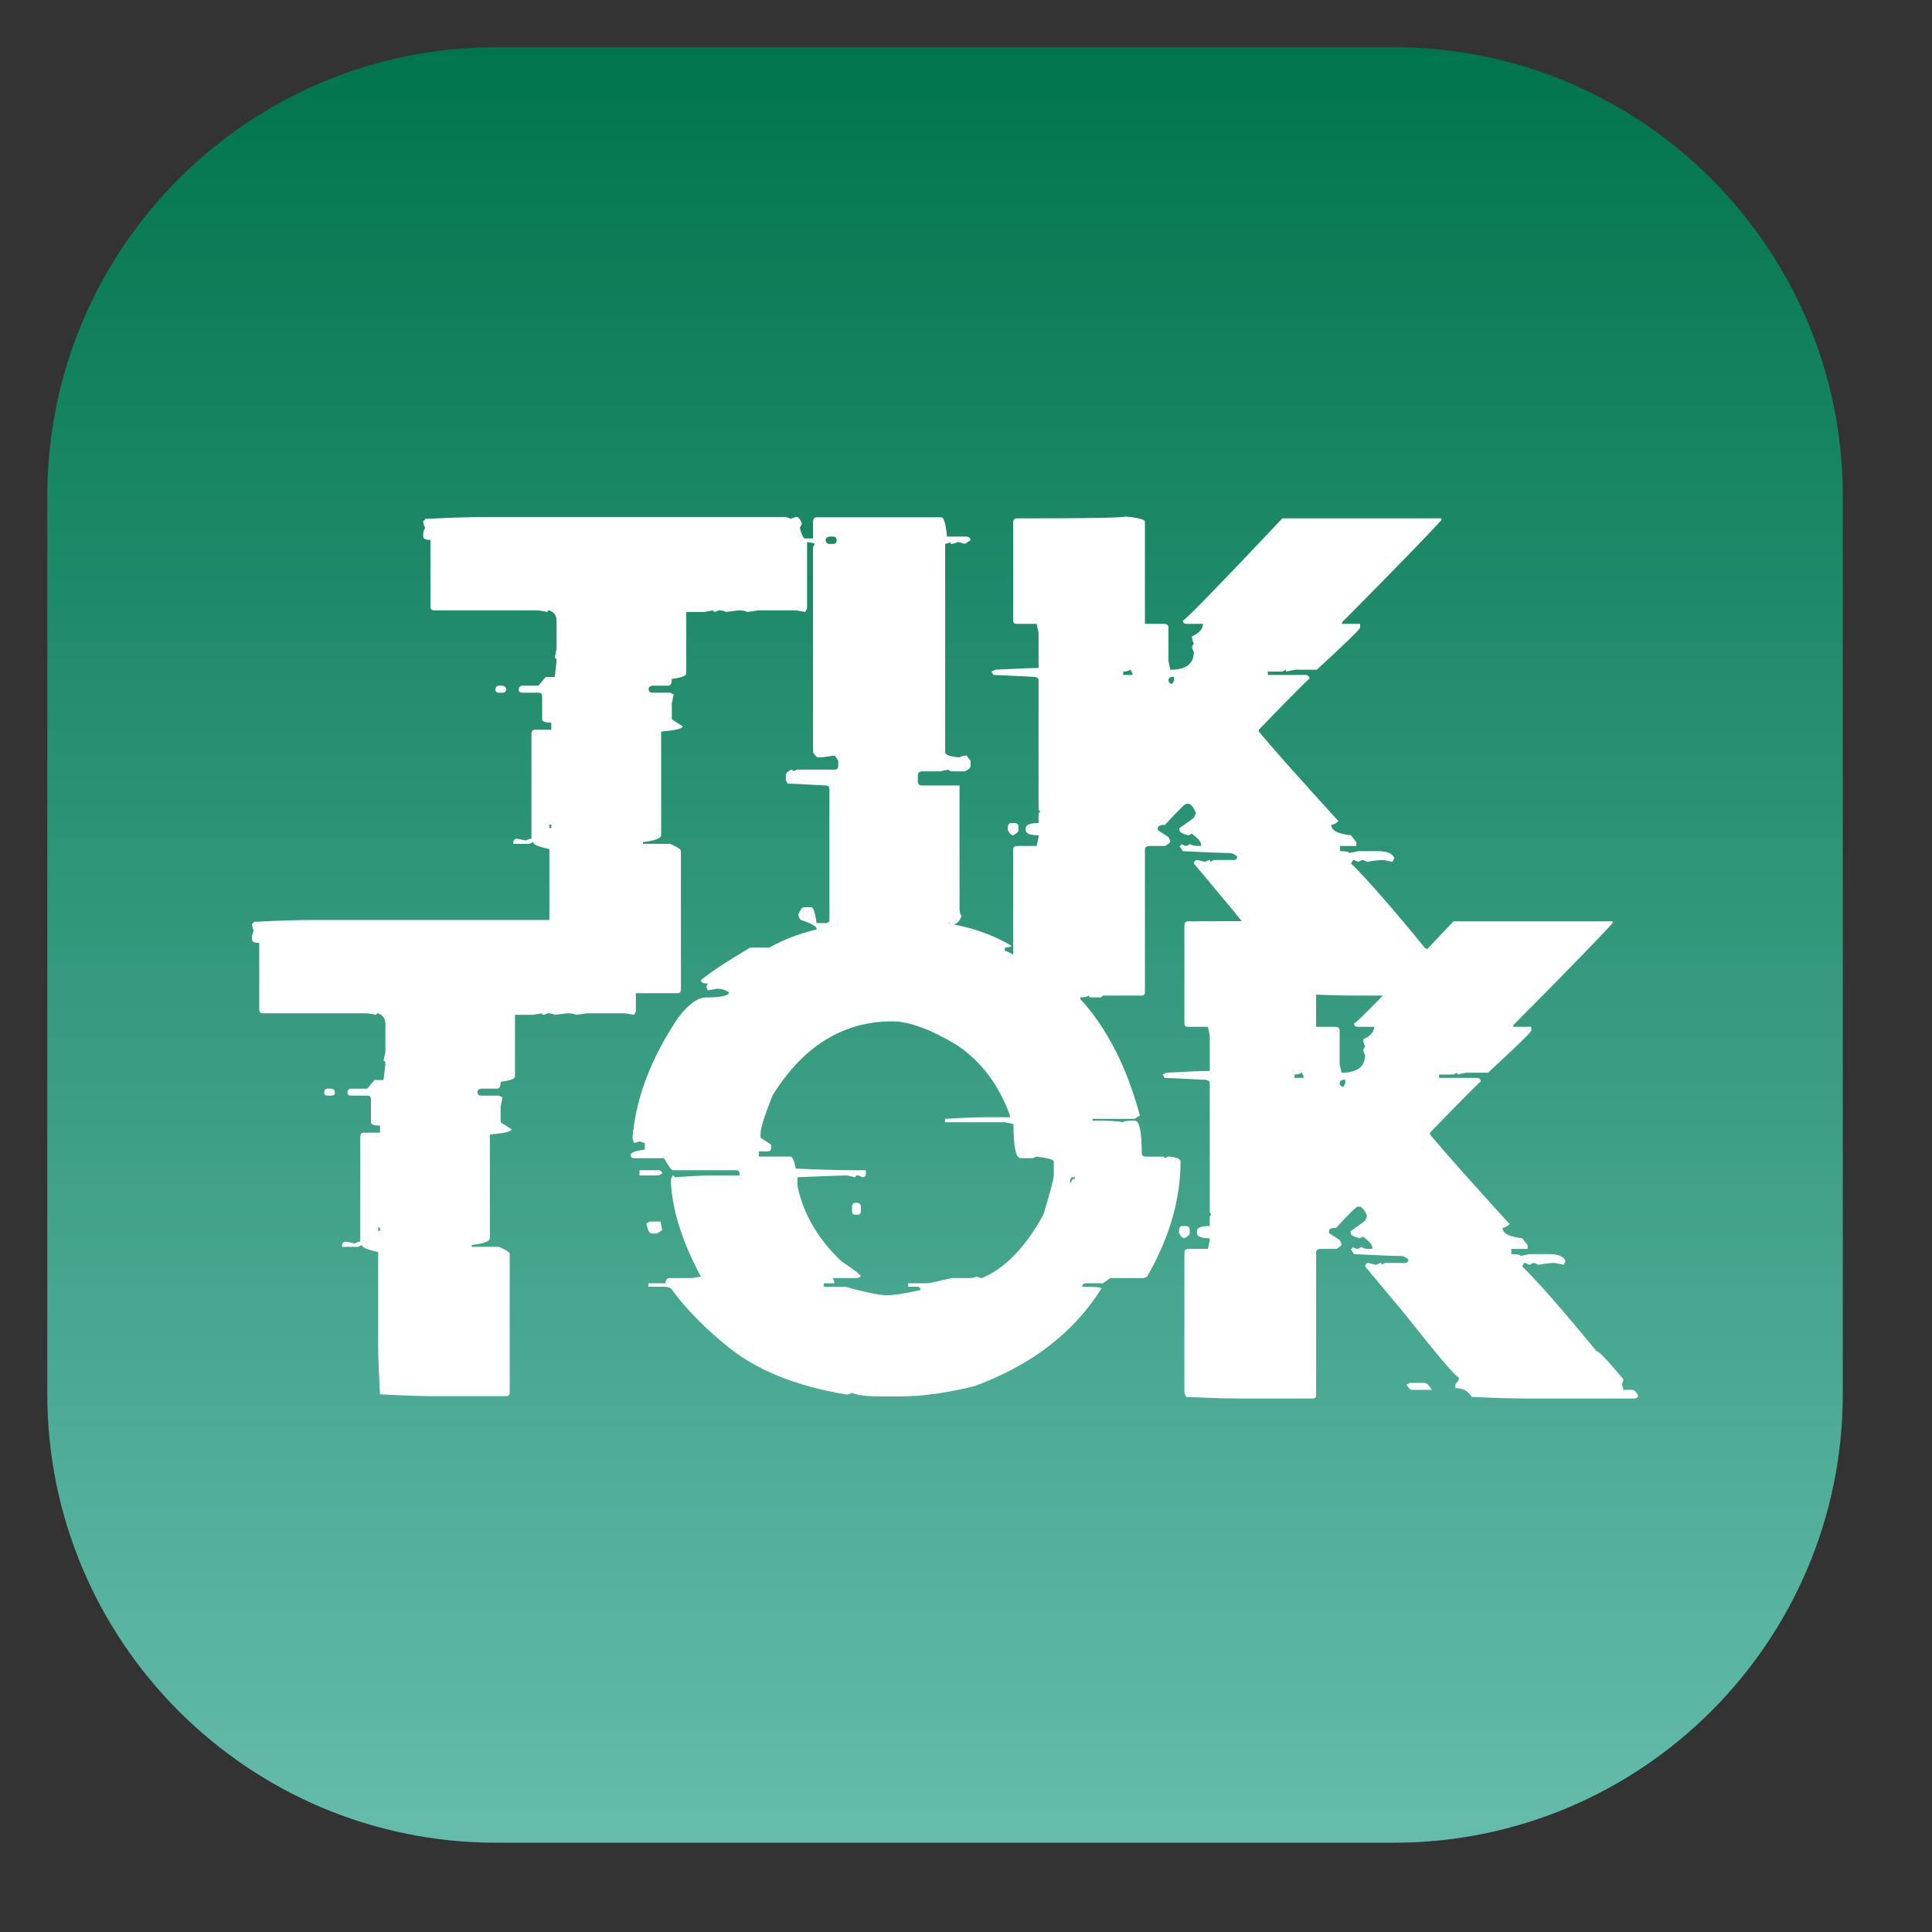 <?xml version="1.0" encoding="UTF-8" standalone="no"?><!DOCTYPE svg PUBLIC "-//W3C//DTD SVG 1.1//EN" "http://www.w3.org/Graphics/SVG/1.1/DTD/svg11.dtd"><svg width="100%" height="100%" viewBox="0 0 23 23" version="1.1" xmlns="http://www.w3.org/2000/svg" xmlns:xlink="http://www.w3.org/1999/xlink" xml:space="preserve" xmlns:serif="http://www.serif.com/" style="fill-rule:evenodd;clip-rule:evenodd;stroke-linejoin:round;stroke-miterlimit:2;"><rect x="0" y="0" width="23" height="23" fill="#333333" stroke="none"/><rect id="Artboard2" x="0" y="0" width="22.5" height="22.5" style="fill:none;"/><path d="M21.938,5.906c-0,-2.949 -2.395,-5.344 -5.344,-5.344l-10.688,0c-2.949,0 -5.343,2.395 -5.343,5.344l-0,10.688c-0,2.949 2.394,5.343 5.343,5.343l10.688,0c2.949,0 5.344,-2.394 5.344,-5.343l-0,-10.688Z" style="fill:url(#_Linear1);"/><g><path d="M5.748,6.155l3.58,0c0.032,0 0.061,0.007 0.086,0.022c0.026,-0.015 0.054,-0.022 0.086,-0.022c0.03,0.035 0.045,0.063 0.045,0.084l-0.023,0.043c0.015,0.073 0.044,0.129 0.086,0.168l0,0.794l-0.022,0.041l-0.108,-0.019l-0.449,-0l-0.13,0.019c-0.024,-0.013 -0.059,-0.019 -0.105,-0.019l-0.15,0.019c-0.026,-0.013 -0.054,-0.019 -0.086,-0.019l-0.045,0.019c-0.014,-0 -0.022,-0.007 -0.022,-0.019l-0.105,0.019l-0.216,-0l-0,0.732c-0,0.029 -0.058,0.05 -0.172,0.065c-0,0.054 -0.014,0.081 -0.041,0.081l-0.195,-0c-0.027,0.006 -0.041,0.02 -0.041,0.043c0.004,0.027 0.018,0.04 0.041,0.04l0.217,0l0.041,0.022l-0.022,0.106l-0,0.189l0.13,0.084c0,0.027 -0.086,0.047 -0.257,0.062l-0,1.232c-0,0.039 -0.073,0.067 -0.217,0.083l0,0.022l0.325,0c0.085,0.037 0.127,0.065 0.127,0.084l0,1.654c0,0.027 -0.014,0.04 -0.041,0.04l-0.859,0c-0.145,0 -0.359,-0.007 -0.643,-0.022c-0.015,-0.256 -0.023,-0.444 -0.023,-0.564l0,-1.13c-0.129,-0.027 -0.194,-0.055 -0.194,-0.084l-0.041,0.022l-0.194,0l-0,-0.022c0.004,-0.027 0.019,-0.04 0.044,-0.04l0.105,0.022c0.028,-0.015 0.05,-0.022 0.067,-0.022l0,-1.257c0.004,-0.027 0.018,-0.04 0.042,-0.04l0.194,0l-0,-0.084c-0.072,0 -0.109,-0.013 -0.109,-0.04l0,-0.273c0,-0.029 -0.014,-0.044 -0.044,-0.044l-0.191,0c-0.03,0 -0.045,-0.013 -0.045,-0.04c0.005,-0.029 0.02,-0.043 0.045,-0.043l0.191,-0l0.086,-0.103l0.108,0l0.022,-0.189c0,-0.027 -0.007,-0.04 -0.022,-0.04l0.022,-0.106l0,-0.335c0,-0.06 -0.028,-0.101 -0.086,-0.124c-0.014,-0 -0.022,0.006 -0.022,0.019l-0.108,-0.019l-1.241,-0c-0.03,-0 -0.045,-0.015 -0.045,-0.044l0,-0.794c-0.057,0 -0.086,-0.013 -0.086,-0.04l0,-0.022c0,-0.031 0.008,-0.059 0.023,-0.084c-0.015,-0.025 -0.023,-0.052 -0.023,-0.083c0.015,-0 0.023,-0.008 0.023,-0.022c0.307,-0.015 0.536,-0.022 0.687,-0.022Zm0.191,2.008l0.044,-0c0.028,0.006 0.042,0.02 0.042,0.043c-0,0.027 -0.014,0.04 -0.042,0.04l-0.044,0c-0.028,0 -0.041,-0.013 -0.041,-0.04c0.004,-0.029 0.018,-0.043 0.041,-0.043Zm0.601,1.653l0,0.041l0.023,-0l-0,-0.041l-0.023,0Z" style="fill:#fff;fill-rule:nonzero;"/><path d="M9.721,6.158l1.486,0c0.03,0 0.052,0.077 0.067,0.23l0.235,-0c0.03,0.006 0.045,0.02 0.045,0.043l-0.067,0.044c-0.049,-0.015 -0.077,-0.022 -0.086,-0.022c-0.025,0.014 -0.054,0.022 -0.086,0.022l0,-0.022c-0.027,0.014 -0.049,0.022 -0.063,0.022l-0,2.479c-0,0.033 0.057,0.054 0.171,0.062c0.026,-0.015 0.055,-0.022 0.086,-0.022c0,0.006 0.015,0.027 0.045,0.062l-0,0.065c-0,0.019 -0.022,0.04 -0.067,0.062l-0.127,0c-0.045,0 -0.067,-0.007 -0.067,-0.021l-0.105,0.021l-0.216,0c-0.03,0.005 -0.045,0.019 -0.045,0.044l-0,0.084c0.004,0.027 0.019,0.04 0.045,0.04l0.451,0l0,1.471c0,0.031 0.008,0.059 0.023,0.084c-0.024,0.07 -0.067,0.105 -0.131,0.105c0,-0.014 -0.007,-0.022 -0.022,-0.022l-0.019,0.044l-0,0.608c0.004,0.029 0.018,0.043 0.041,0.043c0.026,-0.014 0.054,-0.021 0.086,-0.021c0.03,0.051 0.045,0.107 0.045,0.167l-0.045,0.022l-0.948,-0c-0.121,-0 -0.314,-0.007 -0.579,-0.022l-0,-0.124l-0.153,-0.084c-0,-0.014 -0.008,-0.021 -0.022,-0.021l0.022,-0.149l-0,-0.124c-0,-0.034 -0.008,-0.061 -0.022,-0.084c0.014,-0.025 0.022,-0.053 0.022,-0.084l-0,-0.105c-0,-0.027 -0.065,-0.063 -0.194,-0.106c-0.015,-0.027 -0.023,-0.048 -0.023,-0.062c0.024,-0.058 0.046,-0.087 0.067,-0.087l0.086,0c0.026,0 0.047,0.063 0.064,0.189l0.108,0c0.03,0 0.045,-0.013 0.045,-0.04l-0,-1.555c-0,-0.028 -0.015,-0.043 -0.045,-0.043c-0.252,-0.014 -0.403,-0.022 -0.452,-0.022l-0.022,-0.04l-0,-0.062c-0,-0.021 0.021,-0.042 0.064,-0.065c0.014,-0 0.022,0.007 0.022,0.021l0.044,-0.021l0.452,-0c0.028,-0 0.042,-0.014 0.042,-0.041l-0,-0.065l-0.042,-0.062l-0.152,0.022l-0.042,-0c-0.021,-0 -0.042,-0.021 -0.064,-0.062l0,-2.439l0.02,-0.04c-0.022,-0.015 -0.064,-0.022 -0.128,-0.022l0,-0.043l0.108,-0l0,-0.208c0.005,-0.029 0.019,-0.044 0.042,-0.044Zm0.108,0.273c0.004,0.029 0.019,0.044 0.045,0.044l0.041,-0c0.03,-0 0.045,-0.015 0.045,-0.044c-0,-0.029 -0.015,-0.043 -0.045,-0.043l-0.041,-0c-0.03,0.006 -0.045,0.02 -0.045,0.043Z" style="fill:#fff;fill-rule:nonzero;"/><path d="M12.192,6.171c0.776,-0 1.177,-0.008 1.203,-0.022c0.157,0.014 0.235,0.035 0.235,0.062l0,1.216l0.239,0c0.027,0.004 0.041,0.019 0.041,0.044l0,0.397l0.022,0.105c0.187,0 0.28,-0.07 0.28,-0.211c-0.014,-0.027 -0.022,-0.047 -0.022,-0.062l0.022,-0.04c-0.014,-0.025 -0.022,-0.053 -0.022,-0.084c0.087,-0.039 0.131,-0.089 0.131,-0.149l-0.194,0c-0.03,0 -0.045,-0.013 -0.045,-0.04c0.025,-0 0.42,-0.406 1.184,-1.216l1.893,-0l0,0.021c-0.182,0.201 -0.577,0.606 -1.183,1.217l-0,0.018l0.216,0l-0,0.044c-0,0.018 -0.172,0.186 -0.516,0.502l-0.261,0l-0.105,0.022l0,-0.022l-0.044,0.022l-0.172,0l-0,0.04l0.452,0c0.03,0.005 0.044,0.019 0.044,0.044c-0.012,0.002 -0.214,0.205 -0.604,0.608l-0,0.022c0.17,0.205 0.486,0.56 0.948,1.067c-0.036,0.029 -0.065,0.044 -0.086,0.044c0,0.066 0.079,0.107 0.236,0.124l0.063,0.083l0,0.044l-0.194,-0l0,0.062c0.072,-0 0.108,0.007 0.108,0.022l0.109,-0.022l0.235,-0c0.11,-0 0.175,0.028 0.194,0.084l-0.022,0.043l-0.105,-0.022c-0.053,0 -0.118,0.008 -0.194,0.022c-0.028,-0.014 -0.049,-0.022 -0.064,-0.022l-0.044,0.022c-0.028,-0.014 -0.049,-0.022 -0.064,-0.022l-0.022,0.041c0.195,0.192 0.489,0.528 0.881,1.008c0.03,0 0.137,0.112 0.322,0.335l-0,0.022l-0.019,0.04c0.012,0.027 0.019,0.049 0.019,0.066l0.108,-0c0.021,-0 0.043,0.02 0.067,0.062c-0,0.027 -0.015,0.04 -0.045,0.04l-1.289,-0c-0.144,-0 -0.359,-0.006 -0.646,-0.019c-0.04,-0.07 -0.105,-0.105 -0.194,-0.105l0,-0.044c0.028,-0.035 0.041,-0.055 0.041,-0.062l0,-0.021c-0.031,-0 -0.246,-0.252 -0.642,-0.754l-0.475,-0.568c0.005,-0.027 0.019,-0.041 0.042,-0.041l0.089,0.022c0.028,-0.014 0.049,-0.022 0.064,-0.022l-0,0.022l0.041,-0.022l0.239,0c0.027,0 0.041,-0.014 0.041,-0.043c-0.034,-0.027 -0.063,-0.04 -0.086,-0.04c-0.091,-0 -0.278,-0.008 -0.56,-0.022l-0.041,-0.062c0.014,-0 0.022,-0.007 0.022,-0.022c0.027,0.015 0.049,0.022 0.064,0.022l0.041,-0.022c0.025,0.015 0.054,0.022 0.086,0.022l0.044,-0l0,-0.022c0,-0.027 -0.036,-0.068 -0.108,-0.124l-0.041,0.019c-0.072,-0.017 -0.108,-0.038 -0.108,-0.062l-0,-0.022l0.171,-0.124c0.015,-0.027 0.023,-0.049 0.023,-0.065c-0.028,-0.062 -0.056,-0.097 -0.086,-0.103l-0.022,0c-0.02,0 -0.105,0.084 -0.258,0.252c-0.058,-0 -0.086,0.013 -0.086,0.04l-0,0.022l0.127,0.083c0.015,0.027 0.022,0.048 0.022,0.062c-0.036,0.029 -0.057,0.044 -0.063,0.044l-0.194,-0c-0.03,0.004 -0.045,0.017 -0.045,0.04l0,1.701c0,0.027 -0.014,0.04 -0.041,0.04l-0.86,-0c-0.144,-0 -0.359,-0.006 -0.646,-0.019l-0.022,-0.043l0,-1.679c0.004,-0.027 0.019,-0.04 0.045,-0.04l0.235,-0l0.023,-0.106l-0,-0.021c-0.102,-0 -0.153,-0.021 -0.153,-0.062l-0,-0.022c-0,-0.041 0.051,-0.062 0.153,-0.062l-0,-0.106c-0,-0.014 0.006,-0.021 0.019,-0.021l-0.019,-0.041l-0,-1.529c-0,-0.029 -0.023,-0.044 -0.067,-0.044c-0.287,-0.014 -0.444,-0.022 -0.471,-0.022l-0.023,-0.04l0.045,-0.022c0.259,-0.014 0.431,-0.021 0.516,-0.021l-0,-0.419l-0.023,-0.106l-0.235,0c-0.03,0 -0.045,-0.013 -0.045,-0.04l0,-1.176c0.004,-0.027 0.019,-0.04 0.045,-0.04l0.086,-0Zm1.18,1.824l0,0.04l0.109,0l-0,-0.018l-0.023,-0.044c-0.023,0.015 -0.052,0.022 -0.086,0.022Zm0.538,0.106c0.004,0.026 0.019,0.04 0.045,0.04l0.022,-0.04l-0,-0.044l-0.022,0c-0.03,0.004 -0.045,0.019 -0.045,0.044Zm-1.871,1.697l0.044,-0c0.028,0.004 0.042,0.018 0.042,0.043l-0,0.041c-0,0.02 -0.021,0.041 -0.064,0.062c-0.021,-0 -0.042,-0.021 -0.063,-0.062l-0,-0.041c0.004,-0.029 0.018,-0.043 0.041,-0.043Zm2.711,1.868l0.172,-0c0.023,-0 0.052,0.028 0.086,0.084l-0.235,-0c-0.022,-0 -0.044,-0.022 -0.067,-0.066l0.044,-0.018Z" style="fill:#fff;fill-rule:nonzero;"/><path d="M3.71,10.952l3.58,0c0.032,0 0.06,0.007 0.086,0.022c0.025,-0.015 0.054,-0.022 0.086,-0.022c0.029,0.035 0.044,0.063 0.044,0.084l-0.022,0.043c0.015,0.073 0.043,0.128 0.086,0.168l-0,0.794l-0.022,0.04l-0.109,-0.018l-0.448,-0l-0.131,0.018c-0.023,-0.012 -0.058,-0.018 -0.105,-0.018l-0.149,0.018c-0.026,-0.012 -0.054,-0.018 -0.086,-0.018l-0.045,0.018c-0.015,0 -0.022,-0.006 -0.022,-0.018l-0.105,0.018l-0.217,0l0,0.733c0,0.029 -0.057,0.05 -0.171,0.065c-0,0.054 -0.014,0.081 -0.042,0.081l-0.194,-0c-0.027,0.006 -0.041,0.02 -0.041,0.043c0.004,0.027 0.018,0.04 0.041,0.04l0.217,0l0.041,0.022l-0.022,0.106l-0,0.189l0.13,0.084c0,0.027 -0.086,0.047 -0.258,0.062l0,1.232c0,0.039 -0.072,0.067 -0.216,0.083l-0,0.022l0.325,0c0.084,0.037 0.127,0.065 0.127,0.084l-0,1.654c-0,0.027 -0.014,0.04 -0.042,0.04l-0.859,-0c-0.144,-0 -0.358,-0.007 -0.643,-0.022c-0.014,-0.256 -0.022,-0.445 -0.022,-0.564l0,-1.13c-0.129,-0.027 -0.194,-0.055 -0.194,-0.084l-0.041,0.022l-0.195,0l0,-0.022c0.005,-0.027 0.02,-0.04 0.045,-0.04l0.105,0.022c0.028,-0.015 0.05,-0.022 0.067,-0.022l-0,-1.257c0.004,-0.027 0.018,-0.04 0.041,-0.04l0.194,-0l0,-0.084c-0.072,0 -0.108,-0.013 -0.108,-0.04l0,-0.273c0,-0.029 -0.015,-0.044 -0.044,-0.044l-0.191,0c-0.03,0 -0.045,-0.013 -0.045,-0.04c0.004,-0.029 0.019,-0.043 0.045,-0.043l0.191,-0l0.086,-0.103l0.108,0l0.022,-0.189c0,-0.027 -0.007,-0.04 -0.022,-0.04l0.022,-0.106l0,-0.335c0,-0.06 -0.029,-0.101 -0.086,-0.124c-0.015,-0 -0.022,0.006 -0.022,0.018l-0.108,-0.018l-1.242,-0c-0.029,-0 -0.044,-0.015 -0.044,-0.044l-0,-0.794c-0.057,0 -0.086,-0.013 -0.086,-0.04l0,-0.022c0,-0.031 0.007,-0.059 0.022,-0.084c-0.015,-0.025 -0.022,-0.053 -0.022,-0.084c0.015,0 0.022,-0.007 0.022,-0.021c0.308,-0.015 0.537,-0.022 0.688,-0.022Zm0.191,2.008l0.044,-0c0.028,0.006 0.042,0.02 0.042,0.043c-0,0.027 -0.014,0.04 -0.042,0.04l-0.044,0c-0.028,0 -0.042,-0.013 -0.042,-0.04c0.004,-0.029 0.018,-0.043 0.042,-0.043Zm0.601,1.653l0,0.041l0.022,-0l0,-0.041l-0.022,0Z" style="fill:#fff;fill-rule:nonzero;"/><path d="M10.792,10.955c0.494,0 0.912,0.103 1.254,0.307c-0.026,0.013 -0.053,0.019 -0.083,0.019l-0,0.04c0.051,0 0.245,0.13 0.582,0.388c0.083,0 0.167,0.027 0.252,0.081l0.232,-0l0.102,0.022l-0,0.021c-0,0.027 -0.014,0.041 -0.042,0.041l-0.105,-0c-0.012,-0 -0.019,-0.008 -0.019,-0.022c-0.023,0.014 -0.058,0.022 -0.105,0.022l0,0.018c0.316,0.344 0.553,0.806 0.71,1.387l-0.061,0.041l-0.502,-0l-0,0.021c0.205,0 0.324,0.006 0.356,0.019c0.023,-0.013 0.058,-0.019 0.105,-0.019l0.041,0c0.056,0 0.083,0.13 0.083,0.388c0.004,0.027 0.018,0.04 0.042,0.04l0.21,0c0.012,0 0.019,0.007 0.019,0.019l0.044,-0.019l0.019,0c0.085,0.009 0.128,0.028 0.128,0.059c-0,0.453 -0.133,0.91 -0.398,1.369l-0.041,0.018l-0.398,0l-0.086,0.062l-0.207,0c-0.028,0.005 -0.041,0.018 -0.041,0.041c0.152,-0 0.229,0.007 0.229,0.021c-0.325,0.522 -0.827,0.909 -1.506,1.161c-0.331,0.083 -0.631,0.124 -0.9,0.124l-0.229,0c-0.164,0 -0.275,-0.014 -0.334,-0.043c-0.028,0.014 -0.049,0.021 -0.064,0.021c-0.613,-0.101 -1.094,-0.299 -1.442,-0.592c-0.269,-0.222 -0.486,-0.445 -0.649,-0.671c-0.023,-0.014 -0.051,-0.021 -0.083,-0.021l-0.187,-0l-0,-0.041l0.206,0c0,-0.041 0.015,-0.062 0.045,-0.062l0.27,0l0.105,-0.018c-0.216,-0.402 -0.335,-0.769 -0.356,-1.102l0,-0.062l0.022,-0.04c0.013,-0 0.019,0.007 0.019,0.022c0.21,-0.015 0.364,-0.022 0.462,-0.022l0.312,-0l-0,-0.022c-0,-0.027 -0.014,-0.04 -0.042,-0.04l-0.751,-0c-0.017,-0 -0.052,-0.048 -0.105,-0.143l-0.356,0c-0.028,0 -0.041,-0.013 -0.041,-0.04c-0,-0.027 0.056,-0.048 0.168,-0.062l0,-0.081c-0.015,-0 -0.036,-0.006 -0.063,-0.019c-0.028,0.013 -0.049,0.019 -0.064,0.019c-0.013,-0.027 -0.019,-0.048 -0.019,-0.062c0.04,-0.472 0.22,-0.946 0.541,-1.424c0.123,-0.164 0.235,-0.245 0.337,-0.245c0.18,-0 0.271,-0.021 0.271,-0.062c-0.047,-0.027 -0.088,-0.041 -0.124,-0.041l-0.023,0l-0.105,0.019l-0.019,-0.041l0.019,-0.04c-0.055,0 -0.083,-0.013 -0.083,-0.04c0.104,-0.089 0.3,-0.218 0.586,-0.388l0.229,-0c0.374,-0.217 0.918,-0.326 1.633,-0.326Zm-1.738,2.548l0,0.04l0.127,0.084l0,0.04c0,0.027 -0.014,0.04 -0.044,0.04l-0.102,0l0,0.062l0.376,0c0.023,0 0.044,0.048 0.063,0.143c0.299,0.013 0.522,0.019 0.669,0.019l0.165,-0l0,0.04c0,0.029 -0.014,0.044 -0.041,0.044c-0.026,-0.015 -0.046,-0.022 -0.061,-0.022c-0.015,-0 -0.022,0.007 -0.022,0.022l-0.105,-0.022c-0.051,-0 -0.246,0.007 -0.586,0.022l0,0.099c0.068,0.333 0.242,0.633 0.522,0.9c0.155,0.103 0.233,0.164 0.233,0.183l-0.042,0.018l-0.293,0l0.019,0.041l0,0.021l-0.124,0l0,0.041l0.252,-0c0.248,0.068 0.415,0.102 0.499,0.102c0.081,0 0.214,-0.021 0.398,-0.062c0,-0.027 -0.014,-0.04 -0.041,-0.04l-0.105,-0l-0,-0.041l0.229,0c0.015,0 0.112,-0.02 0.293,-0.062l0.21,0c0.032,0 0.059,-0.006 0.083,-0.018c0.027,0.012 0.048,0.018 0.063,0.018c0.274,-0.113 0.518,-0.365 0.732,-0.754c0.083,-0.273 0.124,-0.429 0.124,-0.468l0,-0.165c0,-0.022 -0.069,-0.042 -0.207,-0.059l-0.041,0.019l-0.146,0c-0.058,0 -0.086,-0.135 -0.086,-0.406l-0.102,-0.022l-0.713,-0l0,-0.04c0.21,-0.013 0.364,-0.019 0.461,-0.019l0.312,-0l0,-0.022c-0.131,-0.362 -0.34,-0.64 -0.627,-0.835c-0.316,-0.19 -0.573,-0.285 -0.773,-0.285c-0.583,0 -1.058,0.292 -1.422,0.875c-0.098,0.24 -0.147,0.396 -0.147,0.469Zm-1.441,0.428l0.229,-0c0.027,0.004 0.041,0.017 0.041,0.04l-0.041,0.022l-0.229,-0l-0,-0.062Zm5.142,0.084l-0.019,0.04l0,0.018l0.019,0c0,-0.026 0.014,-0.04 0.042,-0.04l-0,-0.018l-0.042,-0Zm-2.571,0.304l0.022,-0c0.028,0.004 0.042,0.017 0.042,0.04l-0,0.062c-0,0.027 -0.014,0.04 -0.042,0.04l-0.022,0c-0.028,0 -0.041,-0.013 -0.041,-0.04l-0,-0.062c0.004,-0.027 0.018,-0.04 0.041,-0.04Zm-2.447,0.223l0.127,0l0.019,0.102l-0.06,0.041l-0.064,-0c-0.028,-0 -0.049,-0.041 -0.064,-0.121l0.042,-0.022Z" style="fill:#fff;fill-rule:nonzero;"/><path d="M14.23,10.968c0.776,-0 1.177,-0.008 1.203,-0.022c0.157,0.014 0.235,0.035 0.235,0.062l0,1.216l0.239,0c0.028,0.004 0.041,0.019 0.041,0.044l0,0.397l0.023,0.105c0.186,0 0.28,-0.07 0.28,-0.211c-0.015,-0.027 -0.022,-0.047 -0.022,-0.062l0.022,-0.04c-0.015,-0.025 -0.022,-0.053 -0.022,-0.084c0.086,-0.039 0.13,-0.089 0.13,-0.149l-0.194,0c-0.03,0 -0.045,-0.013 -0.045,-0.04c0.026,-0 0.42,-0.406 1.184,-1.216l1.894,-0l-0,0.021c-0.183,0.201 -0.577,0.606 -1.184,1.217l-0,0.018l0.216,0l0,0.044c0,0.018 -0.172,0.186 -0.515,0.502l-0.261,0l-0.105,0.022l-0,-0.022l-0.045,0.022l-0.172,0l0,0.04l0.452,0c0.03,0.004 0.045,0.019 0.045,0.044c-0.013,0.002 -0.215,0.205 -0.605,0.608l0,0.022c0.17,0.204 0.486,0.56 0.948,1.067c-0.036,0.029 -0.064,0.044 -0.085,0.044c-0,0.066 0.078,0.107 0.235,0.124l0.064,0.083l-0,0.044l-0.194,-0l-0,0.062c0.072,-0 0.108,0.007 0.108,0.022l0.108,-0.022l0.235,-0c0.111,-0 0.175,0.028 0.195,0.084l-0.023,0.043l-0.105,-0.022c-0.053,0 -0.117,0.008 -0.194,0.022c-0.027,-0.014 -0.049,-0.022 -0.063,-0.022l-0.045,0.022c-0.028,-0.014 -0.049,-0.022 -0.064,-0.022l-0.022,0.041c0.195,0.192 0.489,0.528 0.882,1.008c0.029,0 0.136,0.112 0.321,0.335l-0,0.022l-0.019,0.04c0.013,0.027 0.019,0.049 0.019,0.065l0.108,0c0.021,0 0.044,0.021 0.067,0.063c0,0.026 -0.015,0.04 -0.045,0.04l-1.288,-0c-0.145,-0 -0.36,-0.006 -0.646,-0.019c-0.041,-0.07 -0.105,-0.105 -0.195,-0.105l0,-0.044c0.028,-0.035 0.042,-0.056 0.042,-0.062l-0,-0.021c-0.032,-0 -0.246,-0.252 -0.643,-0.754l-0.474,-0.568c0.004,-0.027 0.018,-0.041 0.041,-0.041l0.089,0.022c0.028,-0.014 0.049,-0.022 0.064,-0.022l-0,0.022l0.041,-0.022l0.239,0c0.028,0 0.041,-0.014 0.041,-0.043c-0.034,-0.027 -0.062,-0.04 -0.086,-0.04c-0.091,-0 -0.278,-0.008 -0.56,-0.022l-0.041,-0.062c0.015,-0 0.022,-0.007 0.022,-0.022c0.028,0.015 0.049,0.022 0.064,0.022l0.041,-0.022c0.026,0.015 0.054,0.022 0.086,0.022l0.045,-0l-0,-0.022c-0,-0.027 -0.036,-0.068 -0.108,-0.124l-0.042,0.019c-0.072,-0.017 -0.108,-0.038 -0.108,-0.062l-0,-0.022l0.172,-0.124c0.015,-0.027 0.022,-0.049 0.022,-0.065c-0.028,-0.062 -0.056,-0.097 -0.086,-0.103l-0.022,0c-0.019,0 -0.105,0.084 -0.258,0.252c-0.057,-0 -0.086,0.013 -0.086,0.04l0,0.022l0.127,0.083c0.015,0.027 0.023,0.048 0.023,0.062c-0.036,0.029 -0.058,0.044 -0.064,0.044l-0.194,-0c-0.03,0.004 -0.045,0.017 -0.045,0.04l0,1.701c0,0.026 -0.013,0.04 -0.041,0.04l-0.859,-0c-0.144,-0 -0.36,-0.006 -0.646,-0.019l-0.022,-0.043l-0,-1.679c0.004,-0.027 0.019,-0.04 0.044,-0.04l0.236,-0l0.022,-0.106l-0,-0.021c-0.102,-0 -0.153,-0.021 -0.153,-0.062l0,-0.022c0,-0.042 0.051,-0.062 0.153,-0.062l-0,-0.106c-0,-0.014 0.006,-0.021 0.019,-0.021l-0.019,-0.041l-0,-1.529c-0,-0.029 -0.022,-0.044 -0.067,-0.044c-0.286,-0.014 -0.443,-0.022 -0.471,-0.022l-0.022,-0.04l0.044,-0.022c0.259,-0.014 0.431,-0.021 0.516,-0.021l-0,-0.419l-0.022,-0.106l-0.236,0c-0.03,0 -0.044,-0.013 -0.044,-0.04l-0,-1.176c0.004,-0.027 0.019,-0.04 0.044,-0.04l0.086,-0Zm1.181,1.824l-0,0.04l0.108,0l-0,-0.018l-0.022,-0.044c-0.024,0.015 -0.052,0.022 -0.086,0.022Zm0.537,0.106c0.005,0.026 0.02,0.04 0.045,0.04l0.022,-0.04l0,-0.044l-0.022,0c-0.03,0.004 -0.045,0.019 -0.045,0.044Zm-1.871,1.697l0.045,-0c0.027,0.004 0.041,0.018 0.041,0.043l0,0.041c0,0.02 -0.021,0.041 -0.063,0.062c-0.022,-0 -0.043,-0.021 -0.064,-0.062l-0,-0.041c0.004,-0.029 0.018,-0.043 0.041,-0.043Zm2.712,1.868l0.171,-0c0.024,-0 0.052,0.028 0.086,0.083l-0.235,0c-0.021,0 -0.044,-0.021 -0.067,-0.065l0.045,-0.018Z" style="fill:#fff;fill-rule:nonzero;"/></g><defs><linearGradient id="_Linear1" x1="0" y1="0" x2="1" y2="0" gradientUnits="userSpaceOnUse" gradientTransform="matrix(1.30884e-15,21.375,-21.375,1.30884e-15,11.25,0.562)"><stop offset="0" style="stop-color:#00744c;stop-opacity:1"/><stop offset="1" style="stop-color:#65bcac;stop-opacity:1"/></linearGradient></defs></svg>